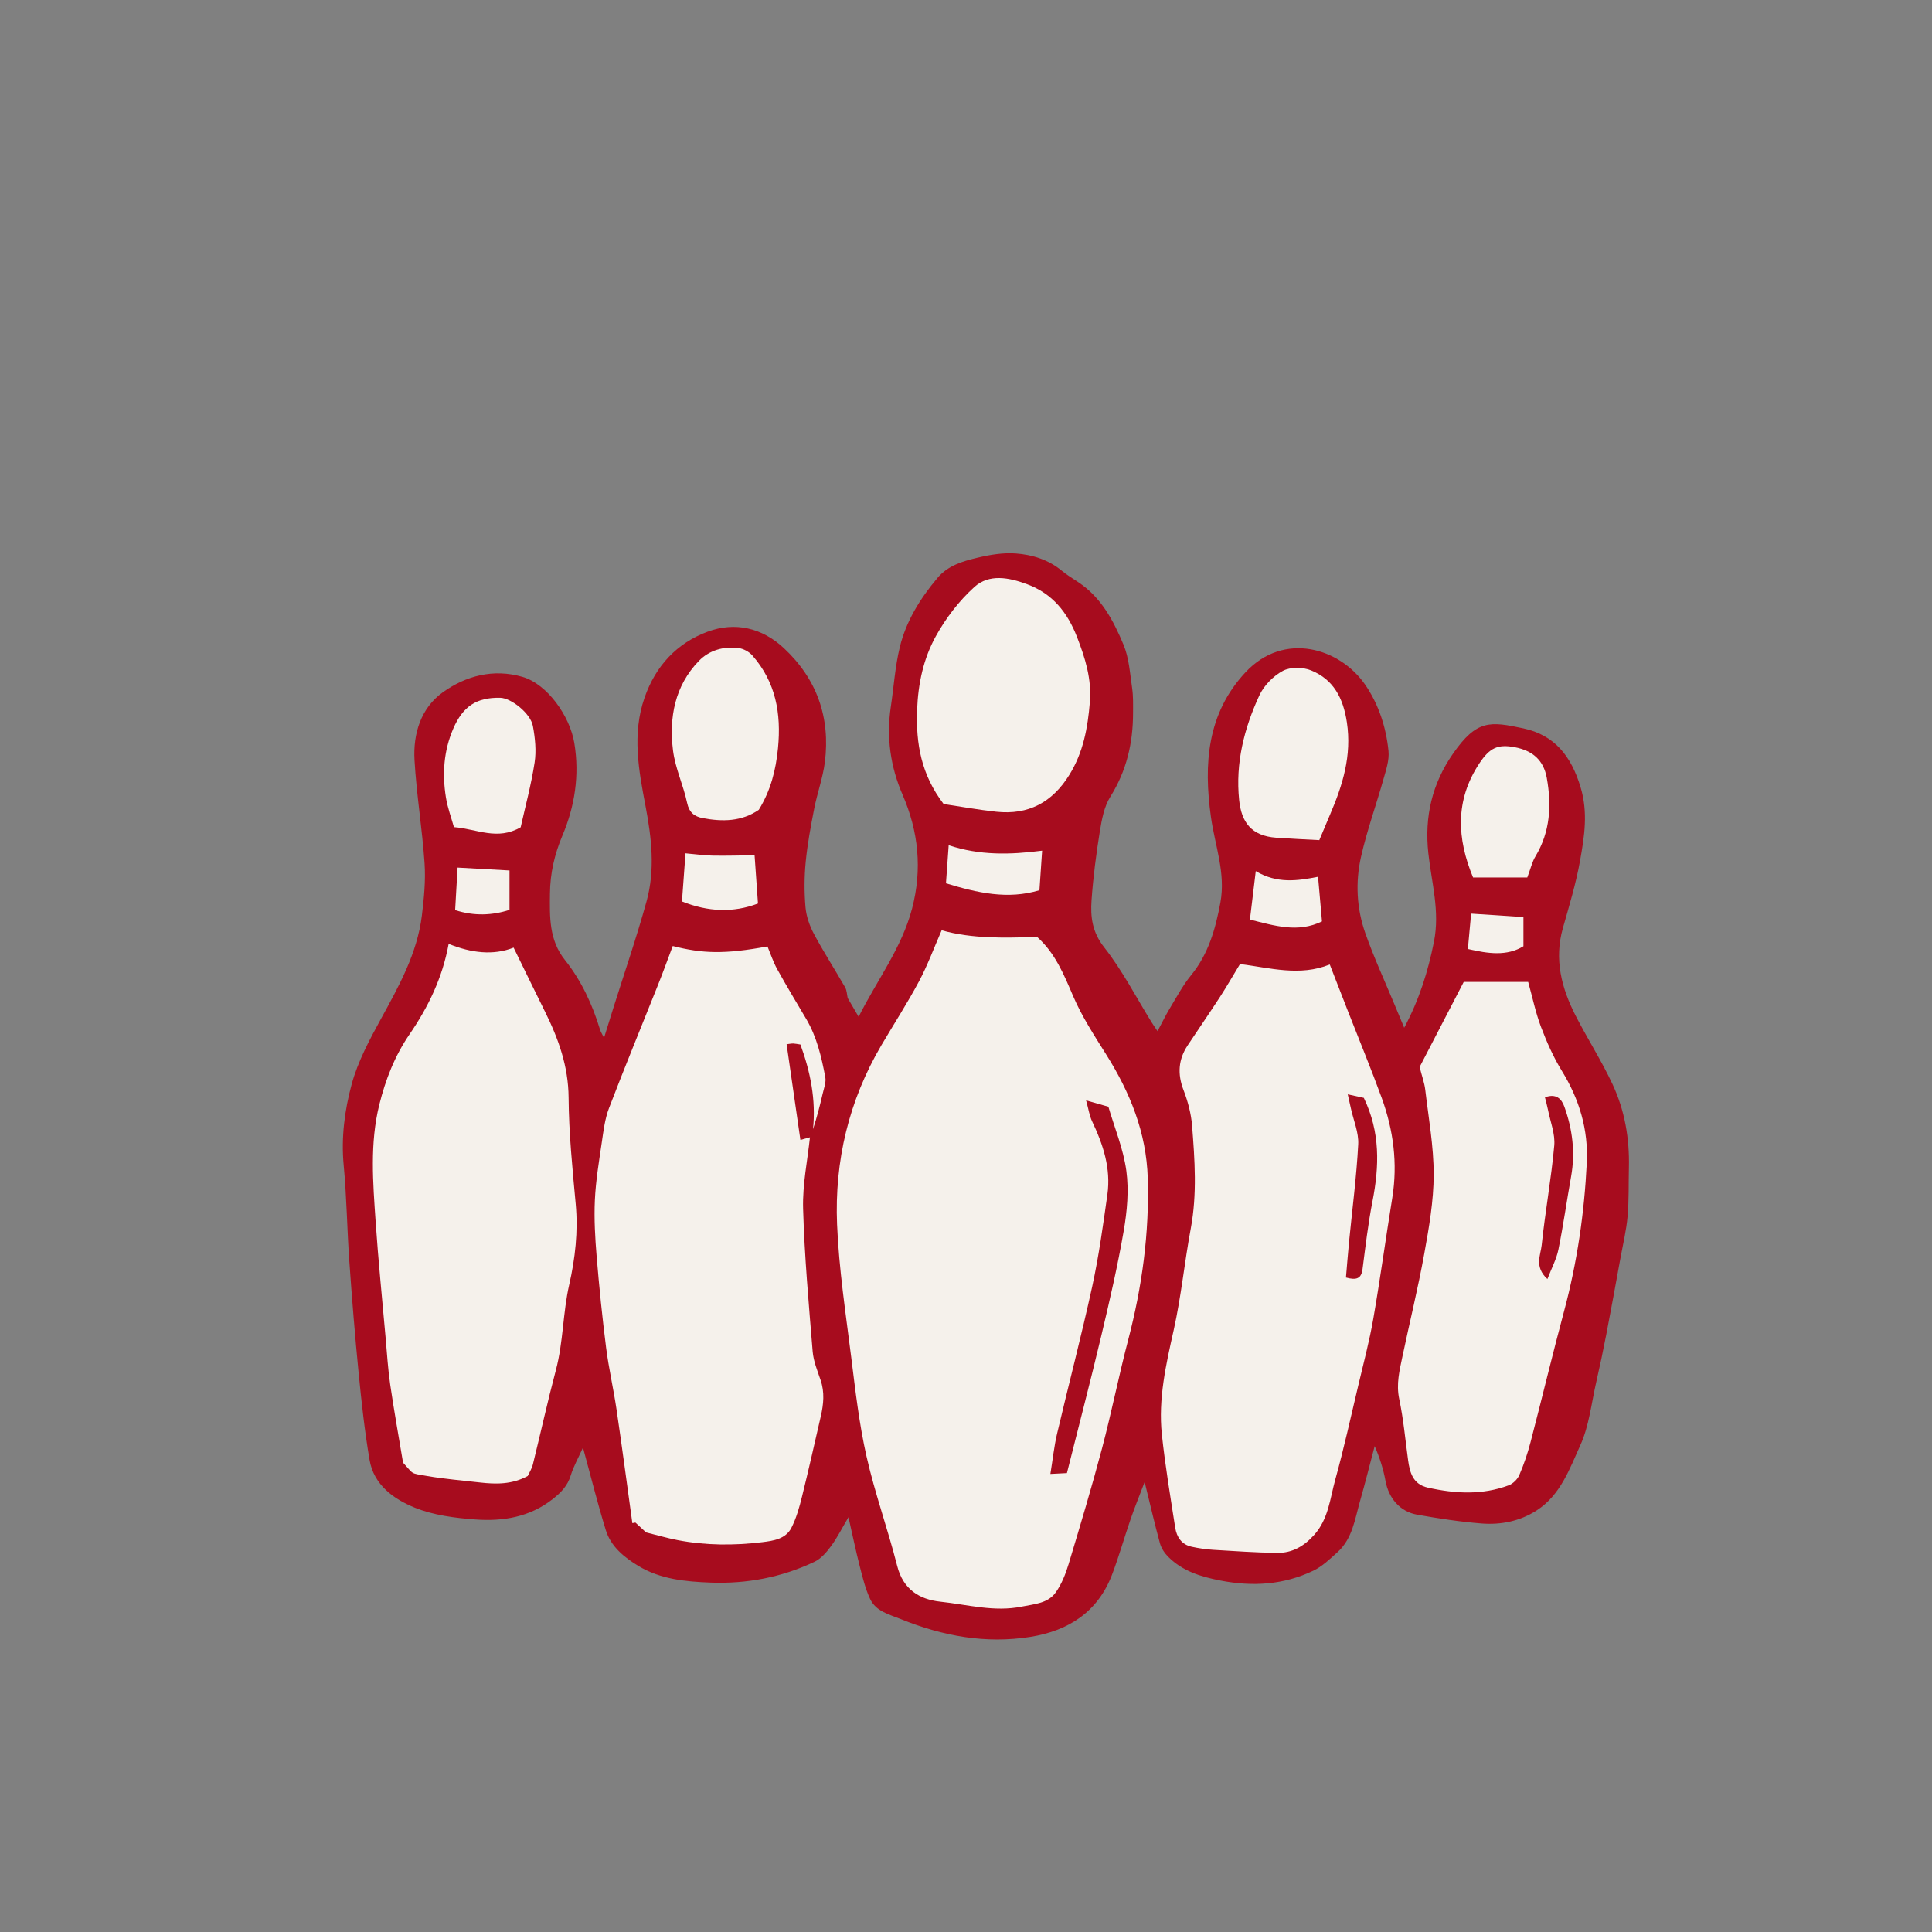 <svg version="1.1" id="svg" xmlns="http://www.w3.org/2000/svg" xmlns:xlink="http://www.w3.org/1999/xlink" x="0px" y="0px"
	 width="200px" height="200px" viewBox="0 0 200 200" enable-background="new 0 0 200 200" xml:space="preserve">
<rect x="0" y="0" width="200" height="200" fill="#808080" stroke="none"/>
<path class="stroke" fill="#a70c1e"  d="M166.923,112.229c-1.136-2.433-2.599-4.708-3.823-7.102c-1.458-2.851-2.227-5.825-1.311-9.053
	c0.654-2.307,1.356-4.616,1.776-6.971c0.447-2.51,0.85-4.988,0.049-7.631c-0.964-3.187-2.67-5.375-5.916-6.07
	c-3.442-0.737-4.821-0.919-7.278,2.609c-2.166,3.109-2.972,6.528-2.558,10.321c0.332,3.035,1.214,5.997,0.579,9.17
	c-0.615,3.075-1.519,5.973-3.079,8.889c-0.357-0.856-0.651-1.562-0.944-2.269c-1.04-2.512-2.189-4.984-3.089-7.545
	c-0.894-2.546-1.026-5.25-0.438-7.869c0.61-2.718,1.569-5.356,2.324-8.045c0.268-0.952,0.617-1.97,0.523-2.918
	c-0.245-2.452-1.022-4.836-2.404-6.849c-2.616-3.809-8.396-5.58-12.393-1.307c-3.997,4.274-4.347,9.514-3.588,14.964
	c0.411,2.958,1.555,5.817,0.978,8.906c-0.507,2.716-1.229,5.29-3.026,7.491c-0.844,1.034-1.486,2.238-2.181,3.39
	c-0.444,0.734-0.819,1.512-1.297,2.403c-0.257-0.383-0.436-0.632-0.597-0.892c-1.621-2.613-3.039-5.388-4.93-7.789
	c-1.235-1.567-1.427-3.145-1.305-4.867c0.168-2.375,0.474-4.747,0.854-7.099c0.202-1.239,0.443-2.587,1.091-3.618
	c1.679-2.673,2.348-5.548,2.352-8.636c0.001-0.872,0.031-1.756-0.095-2.613c-0.224-1.519-0.318-3.121-0.899-4.507
	c-1.035-2.477-2.304-4.881-4.661-6.445c-0.579-0.384-1.178-0.746-1.71-1.187c-1.392-1.152-3.06-1.671-4.778-1.796
	c-1.295-0.095-2.652,0.129-3.929,0.433c-1.535,0.364-3.08,0.8-4.186,2.116c-1.783,2.123-3.231,4.451-3.885,7.142
	c-0.489,2.018-0.624,4.119-0.932,6.182c-0.473,3.155-0.041,6.2,1.22,9.109c1.655,3.819,2.041,7.711,0.987,11.756
	c-1.071,4.109-3.649,7.446-5.538,11.226c-0.423-0.727-0.777-1.334-1.132-1.941c-0.083-0.366-0.084-0.792-0.268-1.112
	c-1.06-1.848-2.221-3.641-3.224-5.519c-0.453-0.846-0.794-1.829-0.877-2.777c-0.135-1.548-0.128-3.128,0.021-4.675
	c0.179-1.858,0.525-3.705,0.884-5.539c0.315-1.608,0.893-3.175,1.099-4.793c0.587-4.628-0.828-8.626-4.247-11.812
	c-2.249-2.096-5.043-2.752-7.882-1.701c-3.188,1.179-5.395,3.546-6.54,6.844c-1.31,3.772-0.599,7.511,0.11,11.239
	c0.624,3.279,0.999,6.574,0.105,9.819c-1.031,3.747-2.303,7.426-3.469,11.137c-0.296,0.942-0.587,1.887-0.937,3.011
	c-0.208-0.422-0.348-0.631-0.418-0.863c-0.79-2.606-1.934-5.071-3.621-7.186c-1.683-2.107-1.58-4.516-1.558-6.9
	c0.019-2.062,0.458-4.027,1.301-6.023c1.259-2.982,1.774-6.195,1.221-9.545c-0.463-2.806-2.804-6.11-5.374-6.854
	c-3.015-0.871-5.86-0.107-8.252,1.608c-2.258,1.62-3.075,4.285-2.917,7.013c0.206,3.562,0.797,7.101,1.039,10.662
	c0.123,1.794-0.057,3.628-0.277,5.422c-0.482,3.923-2.373,7.301-4.238,10.703c-1.187,2.166-2.39,4.408-3.03,6.768
	c-0.732,2.697-1.098,5.522-0.825,8.396c0.311,3.278,0.347,6.581,0.579,9.868c0.274,3.89,0.587,7.777,0.97,11.658
	c0.295,2.993,0.623,5.991,1.126,8.956c0.441,2.6,2.509,4.063,4.674,4.946c1.949,0.793,4.173,1.073,6.302,1.228
	c2.847,0.205,5.607-0.241,7.989-2.117c0.871-0.686,1.535-1.372,1.865-2.453c0.282-0.922,0.773-1.78,1.264-2.872
	c0.829,3.028,1.518,5.813,2.366,8.55c0.527,1.702,1.905,2.812,3.366,3.697c2.286,1.387,4.901,1.631,7.488,1.728
	c3.737,0.14,7.359-0.543,10.749-2.157c0.68-0.323,1.253-0.994,1.715-1.623c0.64-0.871,1.128-1.853,1.801-2.991
	c0.419,1.841,0.762,3.498,1.181,5.137c0.289,1.128,0.568,2.283,1.06,3.329c0.605,1.292,1.97,1.595,3.195,2.09
	c4.327,1.751,8.782,2.575,13.42,1.829c3.92-0.631,6.957-2.581,8.429-6.441c0.718-1.882,1.261-3.83,1.919-5.735
	c0.423-1.226,0.913-2.429,1.454-3.855c0.574,2.333,1.038,4.357,1.588,6.359c0.139,0.504,0.475,1.009,0.85,1.384
	c1.484,1.485,3.359,2.062,5.395,2.458c3.351,0.654,6.567,0.454,9.636-1.021c0.924-0.443,1.715-1.207,2.491-1.908
	c1.551-1.4,1.804-3.414,2.335-5.279c0.539-1.893,1.015-3.803,1.519-5.705c0.528,1.218,0.901,2.395,1.121,3.601
	c0.323,1.772,1.482,3.18,3.267,3.496c2.211,0.391,4.44,0.739,6.677,0.913c2.008,0.155,3.965-0.229,5.711-1.358
	c2.468-1.594,3.397-4.293,4.508-6.735c0.914-2.008,1.145-4.329,1.646-6.519c0.379-1.655,0.73-3.316,1.051-4.983
	c0.503-2.606,0.975-5.219,1.452-7.83c0.267-1.458,0.617-2.91,0.749-4.381c0.149-1.667,0.092-3.354,0.134-5.031
	C168.698,117.863,168.189,114.939,166.923,112.229z"/>
<path fill-rule="evenodd" clip-rule="evenodd" fill="#f5f1eb" class="fill" d="M97.479,96.304c3.194,0.896,6.579,0.791,9.882,0.687
	c1.894,1.697,2.778,3.908,3.737,6.142c0.902,2.101,2.175,4.056,3.399,6.003c2.475,3.937,4.176,8.082,4.318,12.827
	c0.169,5.694-0.586,11.242-2.024,16.735c-0.975,3.726-1.723,7.512-2.709,11.235c-1.066,4.023-2.263,8.014-3.466,12
	c-0.304,1.007-0.713,2.034-1.309,2.889c-0.815,1.169-2.239,1.228-3.526,1.491c-2.855,0.584-5.632-0.21-8.423-0.506
	c-2.175-0.231-3.861-1.265-4.479-3.697c-0.965-3.806-2.312-7.518-3.177-11.343c-0.761-3.365-1.153-6.821-1.582-10.254
	c-0.573-4.577-1.276-9.161-1.466-13.761c-0.271-6.571,1.217-12.826,4.589-18.554c1.298-2.204,2.689-4.357,3.893-6.61
	C96.027,99.92,96.683,98.126,97.479,96.304z M110.447,152.494c1.205-4.791,2.431-9.479,3.552-14.19
	c0.86-3.613,1.701-7.239,2.33-10.897c0.35-2.033,0.543-4.184,0.269-6.208c-0.309-2.272-1.224-4.463-1.86-6.633
	c-0.833-0.236-1.418-0.402-2.305-0.653c0.259,0.929,0.347,1.59,0.62,2.164c1.146,2.404,1.962,4.887,1.583,7.579
	c-0.448,3.182-0.884,6.376-1.568,9.512c-1.114,5.106-2.445,10.164-3.641,15.252c-0.304,1.293-0.442,2.625-0.692,4.162
	C109.445,152.546,109.86,152.523,110.447,152.494z"/>
<path fill-rule="evenodd" clip-rule="evenodd" fill="#f5f1eb" class="fill" d="M69.642,97.931c3.073,0.782,5.321,0.871,9.807,0.045
	c0.321,0.764,0.591,1.601,1.009,2.356c0.96,1.736,1.988,3.437,2.999,5.145c1.102,1.862,1.582,3.936,1.976,6.021
	c0.103,0.539-0.139,1.154-0.271,1.723c-0.283,1.229-0.597,2.451-0.999,3.676c0.317-3.059-0.272-5.949-1.303-8.77
	c-0.331-0.049-0.535-0.097-0.742-0.104c-0.173-0.007-0.349,0.034-0.688,0.074c0.468,3.247,0.932,6.461,1.428,9.906
	c0.324-0.088,0.729-0.197,0.988-0.269c-0.244,2.348-0.78,4.878-0.708,7.391c0.142,4.933,0.586,9.858,0.989,14.779
	c0.082,1.005,0.491,1.992,0.822,2.964c0.43,1.258,0.308,2.498,0.021,3.746c-0.642,2.779-1.263,5.566-1.951,8.334
	c-0.271,1.094-0.582,2.21-1.091,3.206c-0.591,1.159-1.851,1.349-3.017,1.49c-2.929,0.355-5.858,0.347-8.766-0.212
	c-1.07-0.206-2.12-0.516-3.263-0.798c-0.319-0.294-0.711-0.655-1.104-1.018c-0.105,0.021-0.212,0.04-0.317,0.061
	c-0.542-3.923-1.06-7.85-1.637-11.767c-0.314-2.137-0.807-4.25-1.079-6.391c-0.398-3.135-0.717-6.281-0.979-9.43
	c-0.161-1.945-0.276-3.91-0.186-5.855c0.093-2.008,0.428-4.008,0.721-6.003c0.174-1.188,0.32-2.414,0.743-3.521
	c1.632-4.27,3.378-8.495,5.068-12.742C68.639,100.653,69.118,99.319,69.642,97.931z"/>
<path fill-rule="evenodd" clip-rule="evenodd" fill="#f5f1eb" class="fill" d="M128.365,99.796c3.08,0.387,6.181,1.31,9.292,0.045
	c0.648,1.666,1.293,3.328,1.942,4.989c1.148,2.938,2.356,5.856,3.435,8.82c1.217,3.348,1.67,6.797,1.095,10.355
	c-0.675,4.169-1.243,8.355-1.966,12.516c-0.405,2.331-1.016,4.627-1.562,6.933c-0.769,3.248-1.484,6.511-2.377,9.726
	c-0.54,1.943-0.692,4.034-2.159,5.688c-1.073,1.208-2.306,1.909-3.869,1.887c-2.203-0.032-4.405-0.184-6.605-0.319
	c-0.75-0.047-1.504-0.16-2.239-0.32c-1.033-0.226-1.544-1.01-1.694-1.97c-0.5-3.216-1.042-6.429-1.383-9.662
	c-0.387-3.674,0.429-7.231,1.229-10.808c0.774-3.467,1.116-7.027,1.768-10.523c0.659-3.543,0.41-7.083,0.133-10.619
	c-0.099-1.25-0.438-2.519-0.889-3.693c-0.638-1.662-0.539-3.167,0.433-4.629c1.116-1.681,2.261-3.343,3.36-5.034
	C127,102.108,127.634,101.003,128.365,99.796z M139.519,113.284c0.148,0.66,0.239,1.06,0.326,1.46
	c0.272,1.241,0.823,2.498,0.758,3.722c-0.177,3.358-0.618,6.703-0.945,10.052c-0.121,1.247-0.218,2.495-0.325,3.733
	c1.114,0.309,1.592,0.098,1.717-0.871c0.304-2.35,0.578-4.708,1.031-7.031c0.706-3.615,0.818-7.148-0.898-10.698
	C140.761,113.558,140.243,113.444,139.519,113.284z"/>
<path fill-rule="evenodd" clip-rule="evenodd" fill="#f5f1eb" class="fill" d="M53.168,98.096c1.139,2.324,2.183,4.479,3.248,6.625
	c1.394,2.81,2.422,5.66,2.445,8.903c0.026,3.676,0.399,7.354,0.736,11.02c0.26,2.827-0.053,5.632-0.668,8.327
	c-0.67,2.935-0.611,5.948-1.382,8.854c-0.861,3.241-1.58,6.521-2.386,9.776c-0.108,0.437-0.367,0.835-0.529,1.193
	c-1.623,0.883-3.288,0.863-4.974,0.668c-1.826-0.213-3.664-0.355-5.472-0.672c-1.771-0.309-1.3-0.119-2.462-1.376
	c-0.457-2.744-0.938-5.4-1.328-8.072c-0.235-1.612-0.334-3.245-0.478-4.871c-0.354-4.002-0.759-7.999-1.032-12.006
	c-0.276-4.044-0.612-8.119,0.379-12.11c0.641-2.582,1.592-5.045,3.135-7.293c1.913-2.79,3.402-5.821,4.044-9.355
	C48.772,98.652,51.069,98.932,53.168,98.096z"/>
<path fill-rule="evenodd" clip-rule="evenodd" fill="#f5f1eb" class="fill" d="M151.526,101.647c2.21,0,4.467,0,6.669,0
	c0.455,1.634,0.772,3.194,1.33,4.664c0.595,1.571,1.288,3.137,2.167,4.563c1.806,2.935,2.739,6.071,2.571,9.5
	c-0.254,5.185-0.996,10.295-2.341,15.32c-1.211,4.521-2.3,9.075-3.482,13.604c-0.302,1.158-0.69,2.305-1.163,3.401
	c-0.188,0.437-0.651,0.893-1.094,1.058c-2.747,1.028-5.551,0.868-8.36,0.244c-1.549-0.343-1.88-1.54-2.06-2.865
	c-0.286-2.109-0.479-4.24-0.917-6.318c-0.326-1.543,0.033-2.952,0.335-4.396c0.746-3.551,1.616-7.078,2.261-10.646
	c0.488-2.698,0.969-5.445,0.974-8.172c0.005-2.933-0.531-5.867-0.874-8.796c-0.081-0.695-0.334-1.371-0.582-2.352
	C148.428,107.624,150,104.591,151.526,101.647z M160.186,132.41c0.433-1.13,0.938-2.063,1.14-3.057
	c0.509-2.512,0.864-5.055,1.316-7.58c0.442-2.471,0.141-4.867-0.696-7.2c-0.289-0.808-0.837-1.409-2.014-0.98
	c0.11,0.45,0.231,0.868,0.314,1.294c0.243,1.233,0.758,2.497,0.649,3.701c-0.31,3.445-0.943,6.859-1.3,10.302
	C159.486,129.934,158.805,131.13,160.186,132.41z"/>
<path fill-rule="evenodd" clip-rule="evenodd" fill="#f5f1eb" class="fill" d="M97.685,83.232c-2.318-3.04-2.877-6.233-2.746-9.741
	c0.102-2.728,0.654-5.299,1.926-7.608c1.034-1.879,2.412-3.676,3.997-5.113c1.534-1.391,3.572-0.99,5.45-0.297
	c2.646,0.979,4.192,2.917,5.19,5.494c0.845,2.183,1.517,4.328,1.319,6.723c-0.218,2.651-0.675,5.172-2.104,7.494
	c-1.771,2.875-4.255,4.204-7.594,3.845C101.26,83.827,99.412,83.49,97.685,83.232z"/>
<path fill-rule="evenodd" clip-rule="evenodd" fill="#f5f1eb" class="fill" d="M136.574,86.97c-1.493-0.082-2.975-0.145-4.452-0.249
	c-2.602-0.185-3.612-1.627-3.846-3.9c-0.394-3.831,0.514-7.404,2.081-10.811c0.474-1.03,1.443-2.027,2.442-2.562
	c0.78-0.418,2.08-0.396,2.935-0.047c2.32,0.95,3.317,2.865,3.695,5.374c0.518,3.437-0.43,6.488-1.734,9.53
	C137.359,85.087,137.035,85.872,136.574,86.97z"/>
<path fill-rule="evenodd" clip-rule="evenodd" fill="#f5f1eb" class="fill" d="M78.547,83.836c-1.785,1.224-3.779,1.24-5.814,0.852
	c-0.849-0.163-1.392-0.575-1.602-1.57c-0.387-1.832-1.232-3.587-1.46-5.427c-0.423-3.412,0.179-6.688,2.676-9.272
	c1.061-1.098,2.555-1.534,4.104-1.334c0.508,0.065,1.094,0.383,1.435,0.771c2.42,2.759,3.002,5.995,2.652,9.591
	C80.315,79.724,79.788,81.823,78.547,83.836z"/>
<path fill-rule="evenodd" clip-rule="evenodd" fill="#f5f1eb" class="fill" d="M53.9,85.638c-2.426,1.404-4.507,0.177-6.91-0.015
	c-0.264-0.954-0.658-2.004-0.831-3.091c-0.386-2.418-0.228-4.804,0.758-7.093c0.998-2.317,2.412-3.257,4.869-3.205
	c1.124,0.023,3.134,1.609,3.377,2.918c0.23,1.237,0.368,2.562,0.179,3.79C54.983,81.27,54.362,83.557,53.9,85.638z"/>
<path fill-rule="evenodd" clip-rule="evenodd" fill="#f5f1eb" class="fill" d="M158.104,90.838c-1.86,0-3.704,0-5.612,0
	c-1.669-4.021-1.883-7.976,0.641-11.798c1.074-1.626,1.911-2.016,3.646-1.694c1.914,0.354,3.02,1.384,3.343,3.184
	c0.509,2.835,0.362,5.575-1.177,8.129C158.605,89.221,158.458,89.897,158.104,90.838z"/>
<path fill-rule="evenodd" clip-rule="evenodd" fill="#f5f1eb" class="fill" d="M70.597,93.318c0.117-1.592,0.23-3.139,0.366-4.983
	c0.973,0.088,1.878,0.22,2.786,0.238c1.398,0.029,2.797-0.019,4.365-0.035c0.097,1.373,0.214,3.049,0.351,4.993
	C75.9,94.512,73.282,94.396,70.597,93.318z"/>
<path fill-rule="evenodd" clip-rule="evenodd" fill="#f5f1eb" class="fill" d="M98.207,87.498c3.227,1.07,6.353,0.991,9.673,0.563
	c-0.095,1.388-0.182,2.675-0.278,4.093c-3.278,0.999-6.437,0.27-9.675-0.714C98.018,90.154,98.111,88.854,98.207,87.498z"/>
<path fill-rule="evenodd" clip-rule="evenodd" fill="#f5f1eb" class="fill" d="M136.851,95.383c-2.477,1.207-4.867,0.462-7.459-0.189
	c0.2-1.657,0.386-3.202,0.604-5.014c2.199,1.315,4.322,1.004,6.449,0.583C136.584,92.342,136.71,93.773,136.851,95.383z"/>
<path fill-rule="evenodd" clip-rule="evenodd" fill="#f5f1eb" class="fill" d="M52.743,90.112c0,1.386,0,2.656,0,4.081
	c-1.788,0.565-3.633,0.658-5.627,0.022c0.083-1.448,0.165-2.887,0.252-4.403C49.191,89.913,50.929,90.011,52.743,90.112z"/>
<path fill-rule="evenodd" clip-rule="evenodd" fill="#f5f1eb" class="fill" d="M151.954,98.239c0.117-1.267,0.229-2.479,0.337-3.66
	c1.844,0.121,3.559,0.234,5.414,0.356c0,0.807,0,1.811,0,3.019C155.977,99.013,154.037,98.719,151.954,98.239z"/>
</svg>
